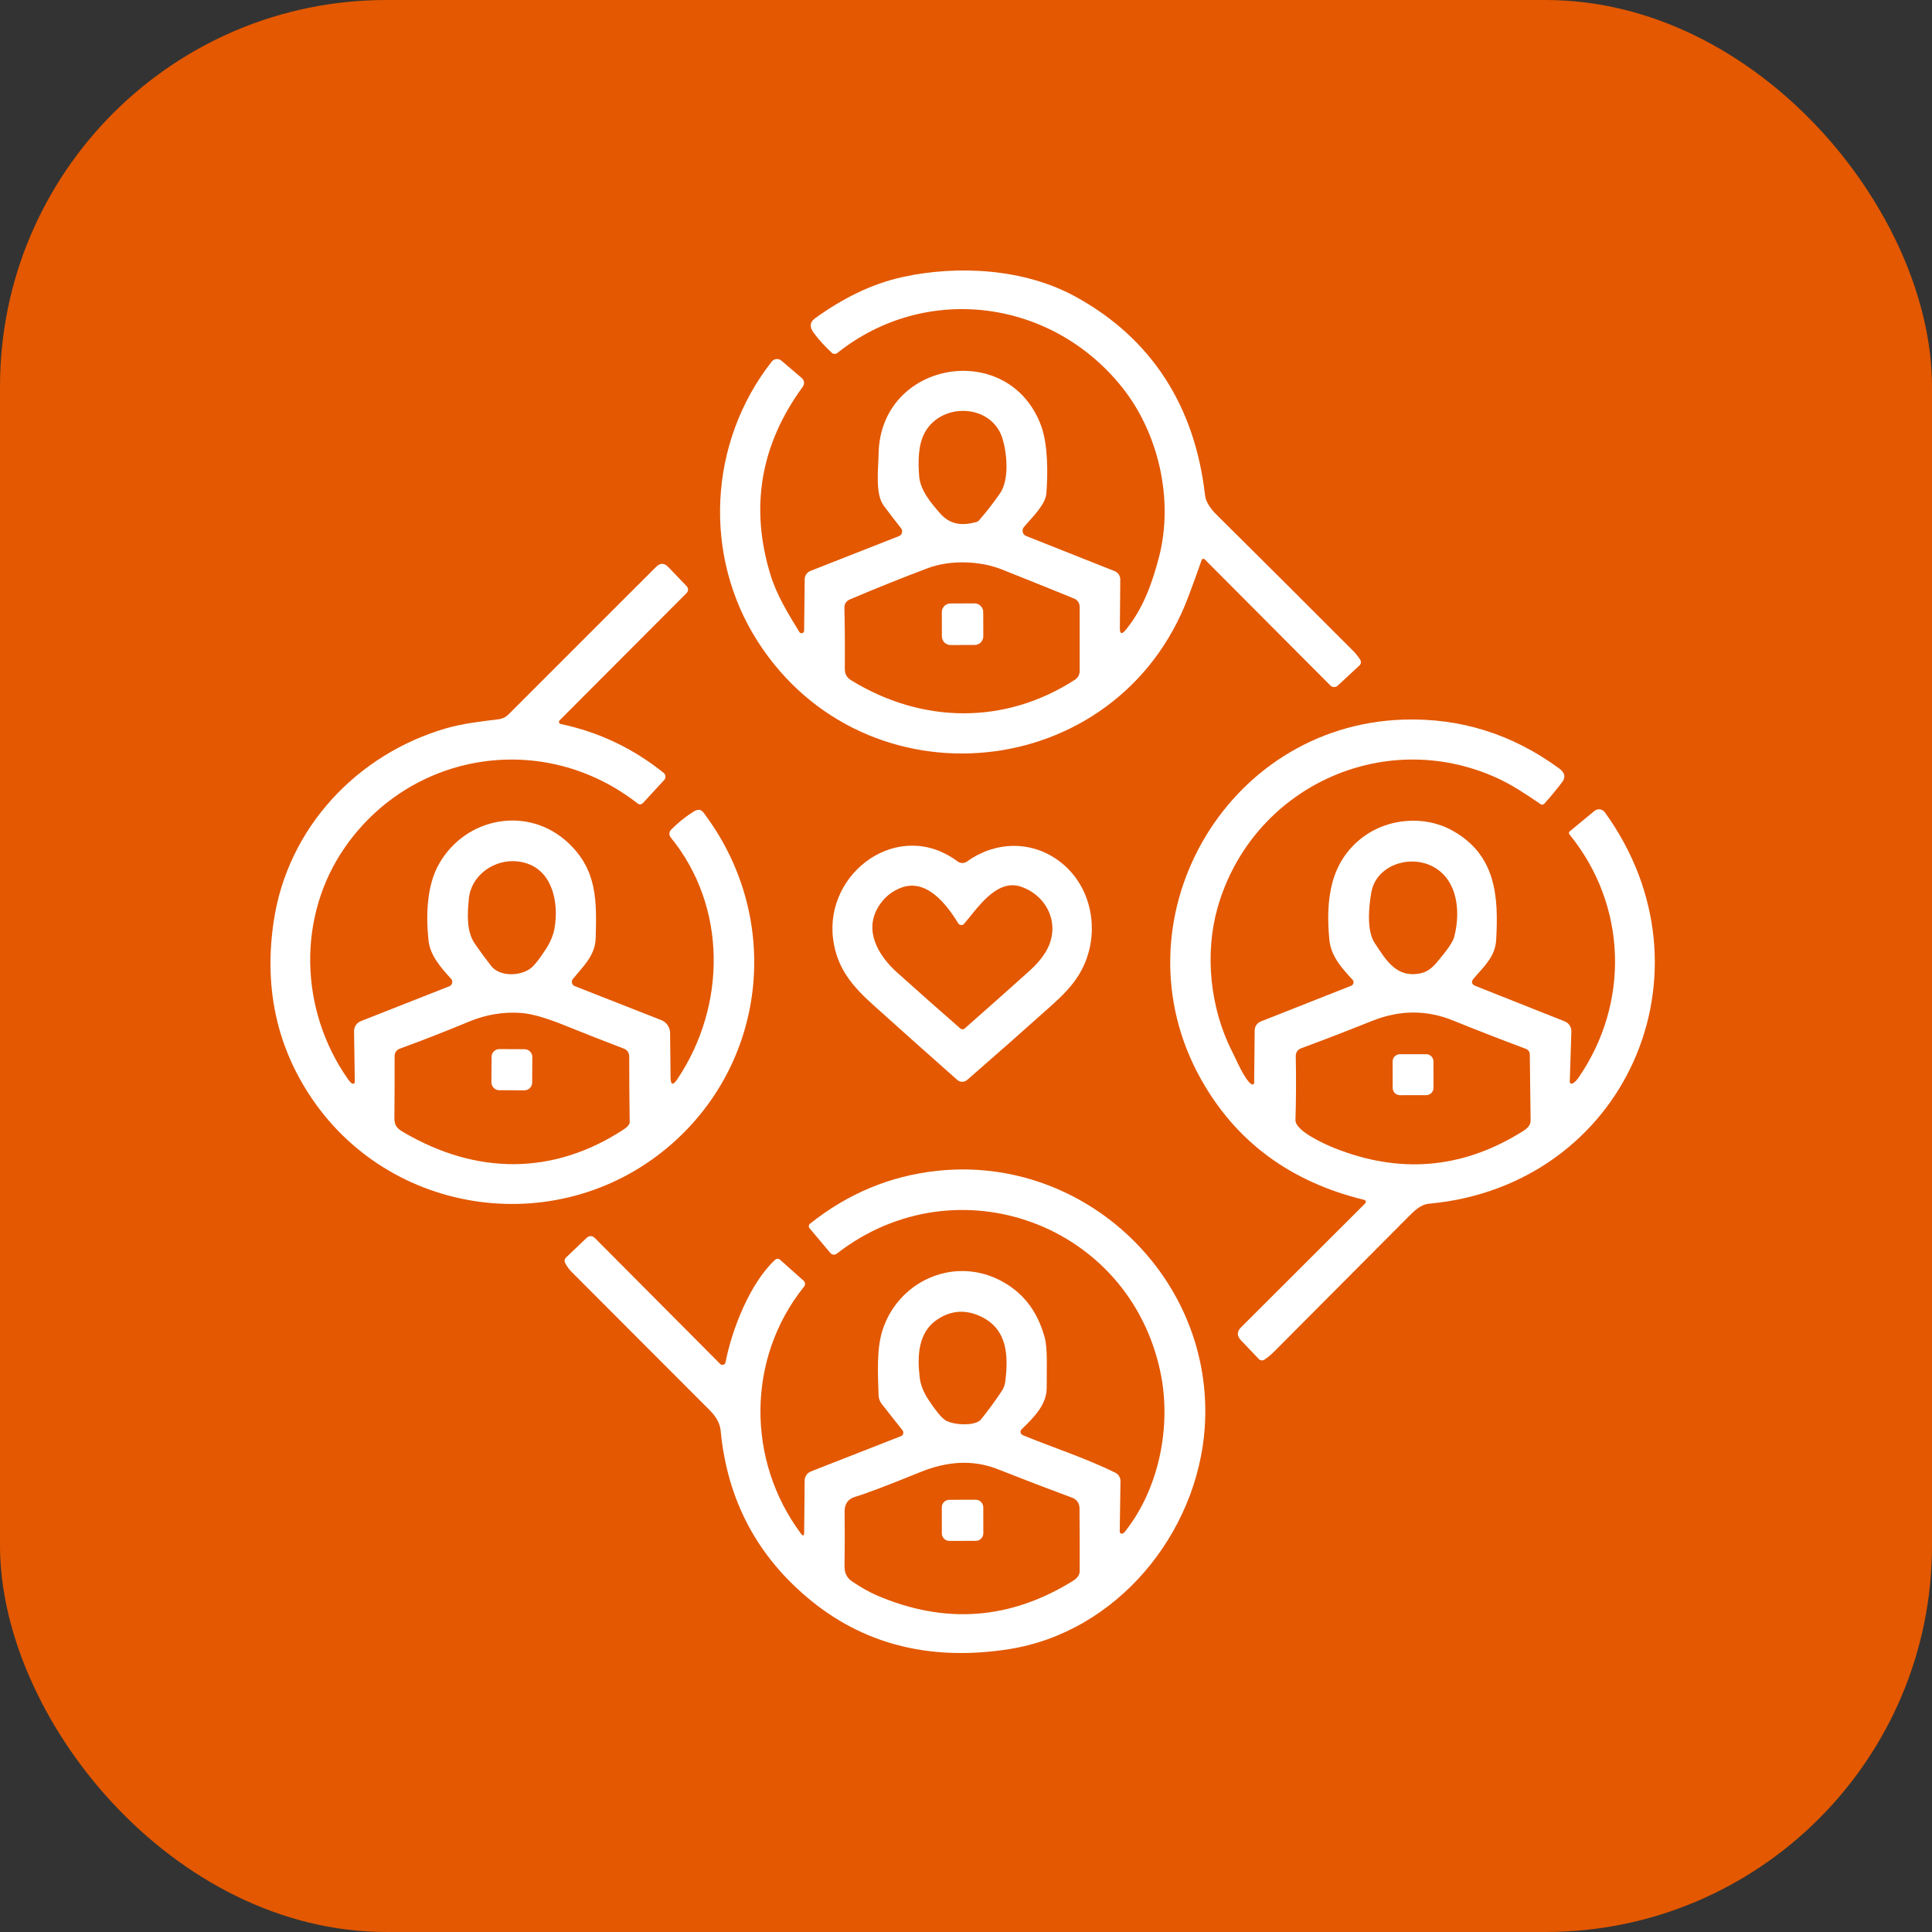 <svg width="100" height="100" viewBox="0 0 100 100" fill="none" xmlns="http://www.w3.org/2000/svg">
<rect x="0" y="0" width="100" height="100" fill="#333333" stroke="none"/>
<g clip-path="url(#clip0_430_50783)">
<rect width="100" height="100" fill="#E35800"/>
<path d="M41.621 32.644L41.651 29.982C41.652 29.888 41.681 29.797 41.735 29.72C41.788 29.643 41.863 29.584 41.95 29.55L46.528 27.75C46.566 27.735 46.601 27.712 46.628 27.681C46.656 27.65 46.675 27.613 46.686 27.574C46.697 27.534 46.698 27.492 46.69 27.452C46.681 27.411 46.664 27.374 46.638 27.341C46.331 26.955 46.029 26.562 45.733 26.161C45.289 25.559 45.466 24.22 45.475 23.504C45.553 18.641 52.234 17.538 53.89 22.042C54.248 23.012 54.24 24.54 54.159 25.544C54.111 26.137 53.394 26.805 52.996 27.283C52.966 27.318 52.946 27.36 52.935 27.406C52.925 27.451 52.926 27.498 52.937 27.543C52.949 27.587 52.971 27.629 53.001 27.664C53.032 27.699 53.07 27.726 53.113 27.743L57.693 29.561C57.78 29.596 57.855 29.656 57.907 29.733C57.959 29.811 57.987 29.903 57.986 29.997L57.964 32.504C57.961 32.815 58.06 32.851 58.259 32.612C59.145 31.548 59.628 30.218 59.984 28.855C60.77 25.86 59.958 22.406 58.094 20.065C54.437 15.464 47.905 14.631 43.339 18.271C43.297 18.304 43.246 18.321 43.194 18.319C43.142 18.317 43.092 18.297 43.055 18.262C42.696 17.93 42.385 17.587 42.121 17.233C41.891 16.927 41.911 16.675 42.181 16.48C43.553 15.487 45.07 14.697 46.733 14.336C49.583 13.716 52.996 13.902 55.627 15.332C59.651 17.519 61.859 21.089 62.373 25.639C62.413 25.991 62.68 26.357 62.966 26.639C65.329 28.98 67.686 31.329 70.036 33.686C70.166 33.816 70.287 33.968 70.401 34.141C70.432 34.187 70.445 34.243 70.439 34.299C70.432 34.354 70.406 34.405 70.365 34.444L69.24 35.489C69.188 35.537 69.12 35.563 69.049 35.562C68.979 35.56 68.911 35.532 68.861 35.481L62.356 28.953C62.344 28.941 62.33 28.933 62.314 28.928C62.298 28.924 62.282 28.923 62.266 28.927C62.249 28.931 62.234 28.939 62.222 28.95C62.21 28.961 62.2 28.975 62.195 28.991C61.974 29.632 61.739 30.279 61.492 30.93C57.824 40.586 44.799 41.855 39.24 33.235C36.365 28.779 36.666 22.891 39.945 18.716C39.974 18.679 40.01 18.648 40.051 18.626C40.093 18.603 40.138 18.589 40.185 18.584C40.232 18.58 40.279 18.585 40.324 18.599C40.369 18.613 40.411 18.636 40.447 18.667L41.5 19.567C41.563 19.621 41.604 19.698 41.614 19.781C41.624 19.864 41.602 19.948 41.553 20.016C39.357 23.018 38.803 26.276 39.892 29.79C40.21 30.813 40.805 31.783 41.375 32.712C41.39 32.737 41.412 32.757 41.439 32.767C41.466 32.778 41.496 32.78 41.524 32.772C41.552 32.764 41.576 32.748 41.594 32.725C41.611 32.702 41.621 32.673 41.621 32.644ZM51.871 22.646C51.291 20.91 48.765 20.811 47.882 22.362C47.513 23.012 47.52 23.887 47.575 24.641C47.63 25.377 48.197 26.046 48.659 26.572C49.181 27.167 49.806 27.218 50.526 27.023C50.584 27.008 50.637 26.976 50.678 26.93C51.062 26.487 51.421 26.024 51.757 25.542C52.267 24.813 52.113 23.375 51.871 22.646ZM44.091 35.233C47.729 37.453 52.009 37.531 55.64 35.182C55.714 35.135 55.775 35.069 55.818 34.991C55.86 34.913 55.882 34.826 55.882 34.737V31.41C55.882 31.317 55.855 31.227 55.803 31.15C55.752 31.074 55.679 31.014 55.594 30.98C54.298 30.452 53.052 29.951 51.858 29.476C50.723 29.023 49.18 28.974 48.03 29.406C46.753 29.884 45.401 30.427 43.973 31.033C43.892 31.067 43.823 31.125 43.776 31.2C43.728 31.274 43.704 31.361 43.706 31.449C43.73 32.442 43.737 33.475 43.727 34.55C43.723 34.898 43.806 35.061 44.091 35.233Z" fill="white"/>
<path d="M18.214 56.078C18.229 56.088 18.246 56.094 18.264 56.095C18.281 56.096 18.299 56.092 18.315 56.084C18.33 56.075 18.343 56.063 18.352 56.047C18.361 56.032 18.366 56.014 18.365 55.997L18.326 53.375C18.324 53.264 18.356 53.154 18.419 53.061C18.481 52.968 18.57 52.896 18.674 52.855L23.259 51.048C23.295 51.034 23.327 51.011 23.352 50.982C23.377 50.953 23.395 50.919 23.404 50.881C23.413 50.844 23.413 50.805 23.403 50.767C23.394 50.73 23.376 50.696 23.35 50.667C22.833 50.091 22.261 49.466 22.178 48.667C22.042 47.366 22.089 45.824 22.727 44.709C24.123 42.271 27.352 41.692 29.415 43.629C30.92 45.046 30.886 46.642 30.833 48.553C30.807 49.468 30.182 50.017 29.649 50.678C29.627 50.707 29.611 50.74 29.604 50.776C29.596 50.812 29.597 50.849 29.607 50.884C29.616 50.919 29.634 50.951 29.658 50.978C29.682 51.006 29.712 51.027 29.746 51.04L34.223 52.798C34.358 52.85 34.473 52.942 34.555 53.061C34.637 53.18 34.682 53.32 34.684 53.464L34.708 55.75C34.712 56.167 34.829 56.202 35.06 55.856C37.61 52.05 37.64 46.927 34.714 43.343C34.668 43.287 34.645 43.216 34.648 43.144C34.651 43.071 34.68 43.003 34.731 42.951C35.059 42.613 35.437 42.306 35.864 42.031C36.278 41.762 36.379 42.012 36.579 42.286C40.419 47.571 39.712 54.832 34.816 59.169C29.083 64.25 20.087 63.036 15.951 56.569C14.264 53.932 13.671 50.961 14.172 47.654C14.899 42.839 18.488 39.029 23.102 37.694C23.939 37.451 24.922 37.339 25.824 37.226C26.008 37.202 26.179 37.118 26.311 36.987L33.958 29.341C34.172 29.129 34.383 29.132 34.591 29.349L35.542 30.341C35.588 30.389 35.613 30.453 35.613 30.52C35.612 30.587 35.585 30.65 35.538 30.697L28.964 37.286C28.95 37.3 28.94 37.318 28.935 37.337C28.93 37.356 28.93 37.377 28.936 37.396C28.942 37.415 28.952 37.432 28.967 37.445C28.981 37.459 28.999 37.468 29.019 37.472C30.996 37.891 32.773 38.735 34.35 40.004C34.377 40.026 34.4 40.053 34.416 40.084C34.432 40.115 34.442 40.149 34.444 40.184C34.447 40.218 34.442 40.253 34.43 40.286C34.419 40.319 34.401 40.35 34.377 40.375L33.278 41.567C33.244 41.604 33.196 41.628 33.145 41.632C33.094 41.636 33.044 41.621 33.004 41.589C28.191 37.819 21.356 38.851 17.871 43.832C15.364 47.415 15.489 52.279 18.021 55.872C18.089 55.969 18.153 56.038 18.214 56.078ZM28.706 48.025C28.922 46.769 28.621 45.18 27.331 44.712C25.943 44.209 24.399 45.135 24.267 46.523C24.182 47.4 24.149 48.233 24.595 48.873C24.86 49.256 25.134 49.629 25.419 49.993C25.883 50.591 27.009 50.523 27.521 50.076C27.699 49.922 27.944 49.605 28.256 49.123C28.494 48.755 28.645 48.389 28.706 48.025ZM20.883 58.603C24.648 60.815 28.636 60.847 32.278 58.462C32.489 58.325 32.594 58.195 32.593 58.072C32.576 56.968 32.568 55.835 32.568 54.675C32.568 54.589 32.542 54.505 32.494 54.434C32.446 54.364 32.377 54.309 32.297 54.279C31.272 53.889 30.245 53.485 29.216 53.069C28.266 52.685 27.526 52.473 26.994 52.432C26.067 52.361 25.158 52.512 24.267 52.883C23.055 53.387 21.86 53.853 20.684 54.283C20.608 54.31 20.543 54.36 20.497 54.426C20.451 54.491 20.426 54.57 20.426 54.65C20.429 55.755 20.424 56.817 20.413 57.836C20.407 58.256 20.545 58.406 20.883 58.603Z" fill="white"/>
<path d="M50.441 31.231L49.195 31.236C48.947 31.236 48.747 31.438 48.748 31.686L48.752 32.94C48.753 33.188 48.955 33.388 49.203 33.387L50.449 33.383C50.697 33.382 50.897 33.18 50.896 32.932L50.892 31.678C50.891 31.431 50.689 31.23 50.441 31.231Z" fill="white"/>
<path d="M64.773 56.118C64.787 56.127 64.803 56.133 64.819 56.133C64.836 56.134 64.853 56.131 64.867 56.123C64.882 56.115 64.894 56.103 64.902 56.089C64.911 56.075 64.915 56.059 64.915 56.042L64.942 53.332C64.943 53.231 64.974 53.134 65.031 53.052C65.087 52.969 65.167 52.906 65.26 52.87L69.936 51.023C69.966 51.011 69.992 50.993 70.013 50.969C70.033 50.944 70.048 50.916 70.055 50.885C70.062 50.854 70.061 50.822 70.053 50.792C70.045 50.761 70.029 50.734 70.008 50.711C69.442 50.103 68.885 49.485 68.805 48.625C68.618 46.587 68.828 44.618 70.55 43.324C71.838 42.356 73.73 42.186 75.171 42.987C77.425 44.241 77.572 46.37 77.442 48.648C77.391 49.523 76.809 50.025 76.281 50.642C76.132 50.818 76.164 50.949 76.377 51.035L80.989 52.866C81.094 52.908 81.183 52.981 81.245 53.075C81.307 53.169 81.338 53.28 81.334 53.392L81.251 55.989C81.25 56.007 81.255 56.024 81.263 56.039C81.272 56.055 81.284 56.068 81.299 56.077C81.315 56.086 81.332 56.091 81.35 56.091C81.367 56.091 81.385 56.087 81.4 56.078C81.509 56.015 81.605 55.922 81.69 55.8C84.377 51.917 84.215 46.853 81.241 43.196C81.189 43.132 81.195 43.075 81.258 43.023L82.527 41.974C82.566 41.942 82.612 41.918 82.661 41.904C82.71 41.889 82.761 41.885 82.811 41.892C82.862 41.898 82.91 41.915 82.954 41.941C82.997 41.967 83.035 42.001 83.065 42.042C89.04 50.3 84.114 61.364 73.978 62.303C73.501 62.347 73.184 62.694 72.836 63.042C70.55 65.335 68.266 67.629 65.983 69.925C65.802 70.108 65.622 70.259 65.444 70.377C65.399 70.406 65.347 70.418 65.294 70.412C65.242 70.407 65.194 70.383 65.158 70.345L64.23 69.37C64.014 69.144 64.017 68.92 64.239 68.699L70.663 62.286C70.677 62.273 70.687 62.256 70.692 62.237C70.697 62.219 70.697 62.199 70.691 62.18C70.686 62.162 70.676 62.145 70.662 62.132C70.648 62.118 70.631 62.109 70.612 62.105C66.784 61.175 63.964 59.087 62.152 55.841C57.618 47.712 63.362 37.542 72.642 37.247C75.591 37.153 78.278 37.997 80.705 39.777C80.999 39.993 81.05 40.227 80.858 40.48C80.557 40.877 80.248 41.251 79.932 41.601C79.909 41.627 79.877 41.644 79.841 41.648C79.806 41.653 79.77 41.644 79.741 41.623C79.027 41.135 78.245 40.612 77.487 40.269C71.57 37.58 64.777 40.8 63.019 46.991C62.349 49.353 62.624 52.184 63.785 54.446C63.995 54.853 64.411 55.873 64.773 56.118ZM75.262 48.517C75.567 47.391 75.517 45.858 74.48 45.055C73.266 44.116 71.251 44.667 70.981 46.184C70.851 46.917 70.726 48.161 71.154 48.811C71.751 49.712 72.292 50.658 73.567 50.37C73.836 50.308 74.091 50.136 74.334 49.855C74.886 49.211 75.195 48.765 75.262 48.517ZM69.074 59.425C72.396 60.75 75.566 60.508 78.584 58.697C78.934 58.487 79.23 58.337 79.224 57.978C79.207 56.841 79.194 55.708 79.182 54.578C79.182 54.515 79.162 54.453 79.126 54.402C79.09 54.35 79.039 54.31 78.98 54.288C77.731 53.822 76.471 53.332 75.199 52.817C73.826 52.26 72.427 52.279 71.027 52.839C69.786 53.337 68.555 53.812 67.336 54.264C67.256 54.293 67.187 54.346 67.14 54.417C67.092 54.487 67.067 54.571 67.069 54.656C67.091 55.805 67.086 56.91 67.053 57.97C67.034 58.548 68.614 59.241 69.074 59.425Z" fill="white"/>
<path d="M50.053 44.591C51.507 43.546 53.339 43.508 54.752 44.517C56.719 45.925 57.049 48.754 55.691 50.686C55.406 51.093 55.004 51.527 54.486 51.989C53.046 53.281 51.57 54.584 50.06 55.898C49.989 55.96 49.898 55.994 49.803 55.993C49.709 55.993 49.618 55.959 49.547 55.896C48.127 54.64 46.688 53.357 45.233 52.048C44.134 51.063 43.316 50.129 43.121 48.601C42.678 45.133 46.536 42.322 49.564 44.587C49.635 44.64 49.72 44.668 49.808 44.669C49.896 44.67 49.981 44.642 50.053 44.591ZM49.598 47.79C48.985 46.79 47.954 45.459 46.644 45.947C46.159 46.129 45.773 46.446 45.486 46.898C44.687 48.158 45.46 49.461 46.431 50.334C47.529 51.32 48.621 52.287 49.708 53.235C49.739 53.262 49.778 53.277 49.819 53.277C49.86 53.277 49.899 53.262 49.93 53.235C51.072 52.23 52.197 51.231 53.303 50.237C53.664 49.911 53.945 49.575 54.147 49.23C54.914 47.923 54.261 46.383 52.848 45.896C51.572 45.457 50.574 47.04 49.901 47.815C49.882 47.837 49.858 47.855 49.83 47.866C49.803 47.878 49.773 47.882 49.743 47.88C49.714 47.878 49.685 47.868 49.66 47.853C49.635 47.837 49.614 47.816 49.598 47.79Z" fill="white"/>
<path d="M27.15 54.307L25.851 54.3C25.627 54.299 25.444 54.479 25.443 54.703L25.436 56.021C25.435 56.245 25.616 56.428 25.84 56.429L27.139 56.436C27.363 56.437 27.545 56.256 27.546 56.032L27.553 54.714C27.554 54.49 27.374 54.308 27.15 54.307Z" fill="white"/>
<path d="M73.818 54.564L72.458 54.566C72.25 54.566 72.081 54.735 72.082 54.944L72.084 56.311C72.085 56.519 72.254 56.688 72.462 56.687L73.822 56.685C74.03 56.684 74.198 56.515 74.198 56.307L74.195 54.94C74.195 54.732 74.026 54.563 73.818 54.564Z" fill="white"/>
<path d="M41.456 79.377C41.566 79.524 41.621 79.505 41.623 79.322L41.649 76.635C41.65 76.532 41.682 76.431 41.74 76.347C41.799 76.262 41.881 76.197 41.977 76.159L46.632 74.336C46.661 74.325 46.686 74.308 46.706 74.285C46.727 74.262 46.742 74.235 46.75 74.206C46.758 74.176 46.758 74.145 46.752 74.115C46.746 74.085 46.733 74.057 46.714 74.033L45.644 72.677C45.539 72.545 45.48 72.383 45.475 72.214C45.441 71.156 45.365 69.875 45.662 68.906C46.433 66.385 49.236 65.033 51.687 66.231C52.902 66.826 53.698 67.83 54.077 69.243C54.233 69.826 54.17 70.874 54.178 71.809C54.185 72.728 53.484 73.389 52.876 73.983C52.857 74.003 52.842 74.027 52.833 74.054C52.824 74.081 52.821 74.109 52.824 74.136C52.828 74.164 52.838 74.191 52.854 74.214C52.869 74.237 52.89 74.256 52.914 74.269C52.936 74.282 52.962 74.295 52.994 74.307C54.547 74.94 56.229 75.487 57.725 76.224C57.807 76.265 57.876 76.328 57.924 76.406C57.972 76.484 57.997 76.574 57.996 76.665L57.958 79.277C57.958 79.302 57.966 79.325 57.982 79.344C57.997 79.363 58.019 79.376 58.043 79.381C58.101 79.392 58.158 79.363 58.214 79.294C59.988 77.076 60.644 73.832 60.07 71.057C58.473 63.321 49.496 60.078 43.31 64.891C43.261 64.929 43.2 64.946 43.138 64.94C43.076 64.933 43.019 64.903 42.979 64.855L41.903 63.574C41.889 63.557 41.878 63.538 41.871 63.517C41.865 63.495 41.862 63.473 41.864 63.451C41.867 63.429 41.873 63.408 41.884 63.389C41.894 63.37 41.908 63.353 41.926 63.339C43.886 61.776 46.077 60.864 48.496 60.603C56.164 59.771 62.88 66.177 62.358 73.883C61.986 79.362 57.816 84.497 52.189 85.366C48.445 85.944 44.969 85.269 42.009 82.872C39.212 80.605 37.643 77.664 37.301 74.048C37.265 73.658 37.043 73.302 36.742 73C34.353 70.605 31.964 68.211 29.573 65.819C29.455 65.7 29.351 65.557 29.263 65.391C29.198 65.272 29.215 65.166 29.314 65.072L30.348 64.088C30.501 63.941 30.652 63.943 30.803 64.093L37.28 70.601C37.3 70.621 37.326 70.636 37.355 70.642C37.383 70.649 37.412 70.648 37.44 70.64C37.468 70.631 37.493 70.615 37.512 70.594C37.532 70.572 37.545 70.546 37.551 70.517C37.888 68.803 38.812 66.421 40.121 65.205C40.155 65.173 40.2 65.156 40.247 65.155C40.294 65.155 40.34 65.172 40.374 65.203L41.594 66.288C41.637 66.326 41.664 66.379 41.669 66.435C41.673 66.492 41.656 66.549 41.621 66.593C38.626 70.313 38.644 75.612 41.456 79.377ZM51.846 72.008C51.95 71.853 52.012 71.683 52.034 71.499C52.195 70.197 52.159 68.809 50.784 68.15C49.986 67.766 49.225 67.818 48.503 68.305C47.501 68.981 47.475 70.237 47.606 71.313C47.651 71.688 47.809 72.079 48.079 72.485C48.422 73 48.694 73.334 48.894 73.485C49.253 73.758 50.469 73.847 50.776 73.468C51.161 72.99 51.518 72.503 51.846 72.008ZM45.358 82.565C48.894 84.093 52.289 83.845 55.541 81.822C55.769 81.681 55.883 81.514 55.884 81.32C55.888 80.231 55.885 79.14 55.874 78.048C55.873 77.934 55.838 77.823 55.773 77.73C55.707 77.637 55.615 77.566 55.509 77.527C54.243 77.058 52.958 76.566 51.655 76.05C50.327 75.523 48.981 75.648 47.632 76.197C45.94 76.885 44.821 77.31 44.274 77.47C43.898 77.58 43.712 77.837 43.717 78.241C43.729 79.171 43.727 80.103 43.712 81.034C43.706 81.394 43.803 81.652 44.119 81.864C44.586 82.176 44.999 82.409 45.358 82.565Z" fill="white"/>
<path d="M50.502 77.626L49.138 77.629C48.922 77.629 48.746 77.805 48.747 78.021L48.749 79.366C48.749 79.582 48.925 79.758 49.142 79.757L50.505 79.755C50.722 79.754 50.897 79.579 50.897 79.362L50.895 78.017C50.894 77.801 50.718 77.626 50.502 77.626Z" fill="white"/>
</g>
<defs>
<clipPath id="clip0_430_50783">
<rect width="100" height="100" rx="20" fill="white"/>
</clipPath>
</defs>
</svg>
